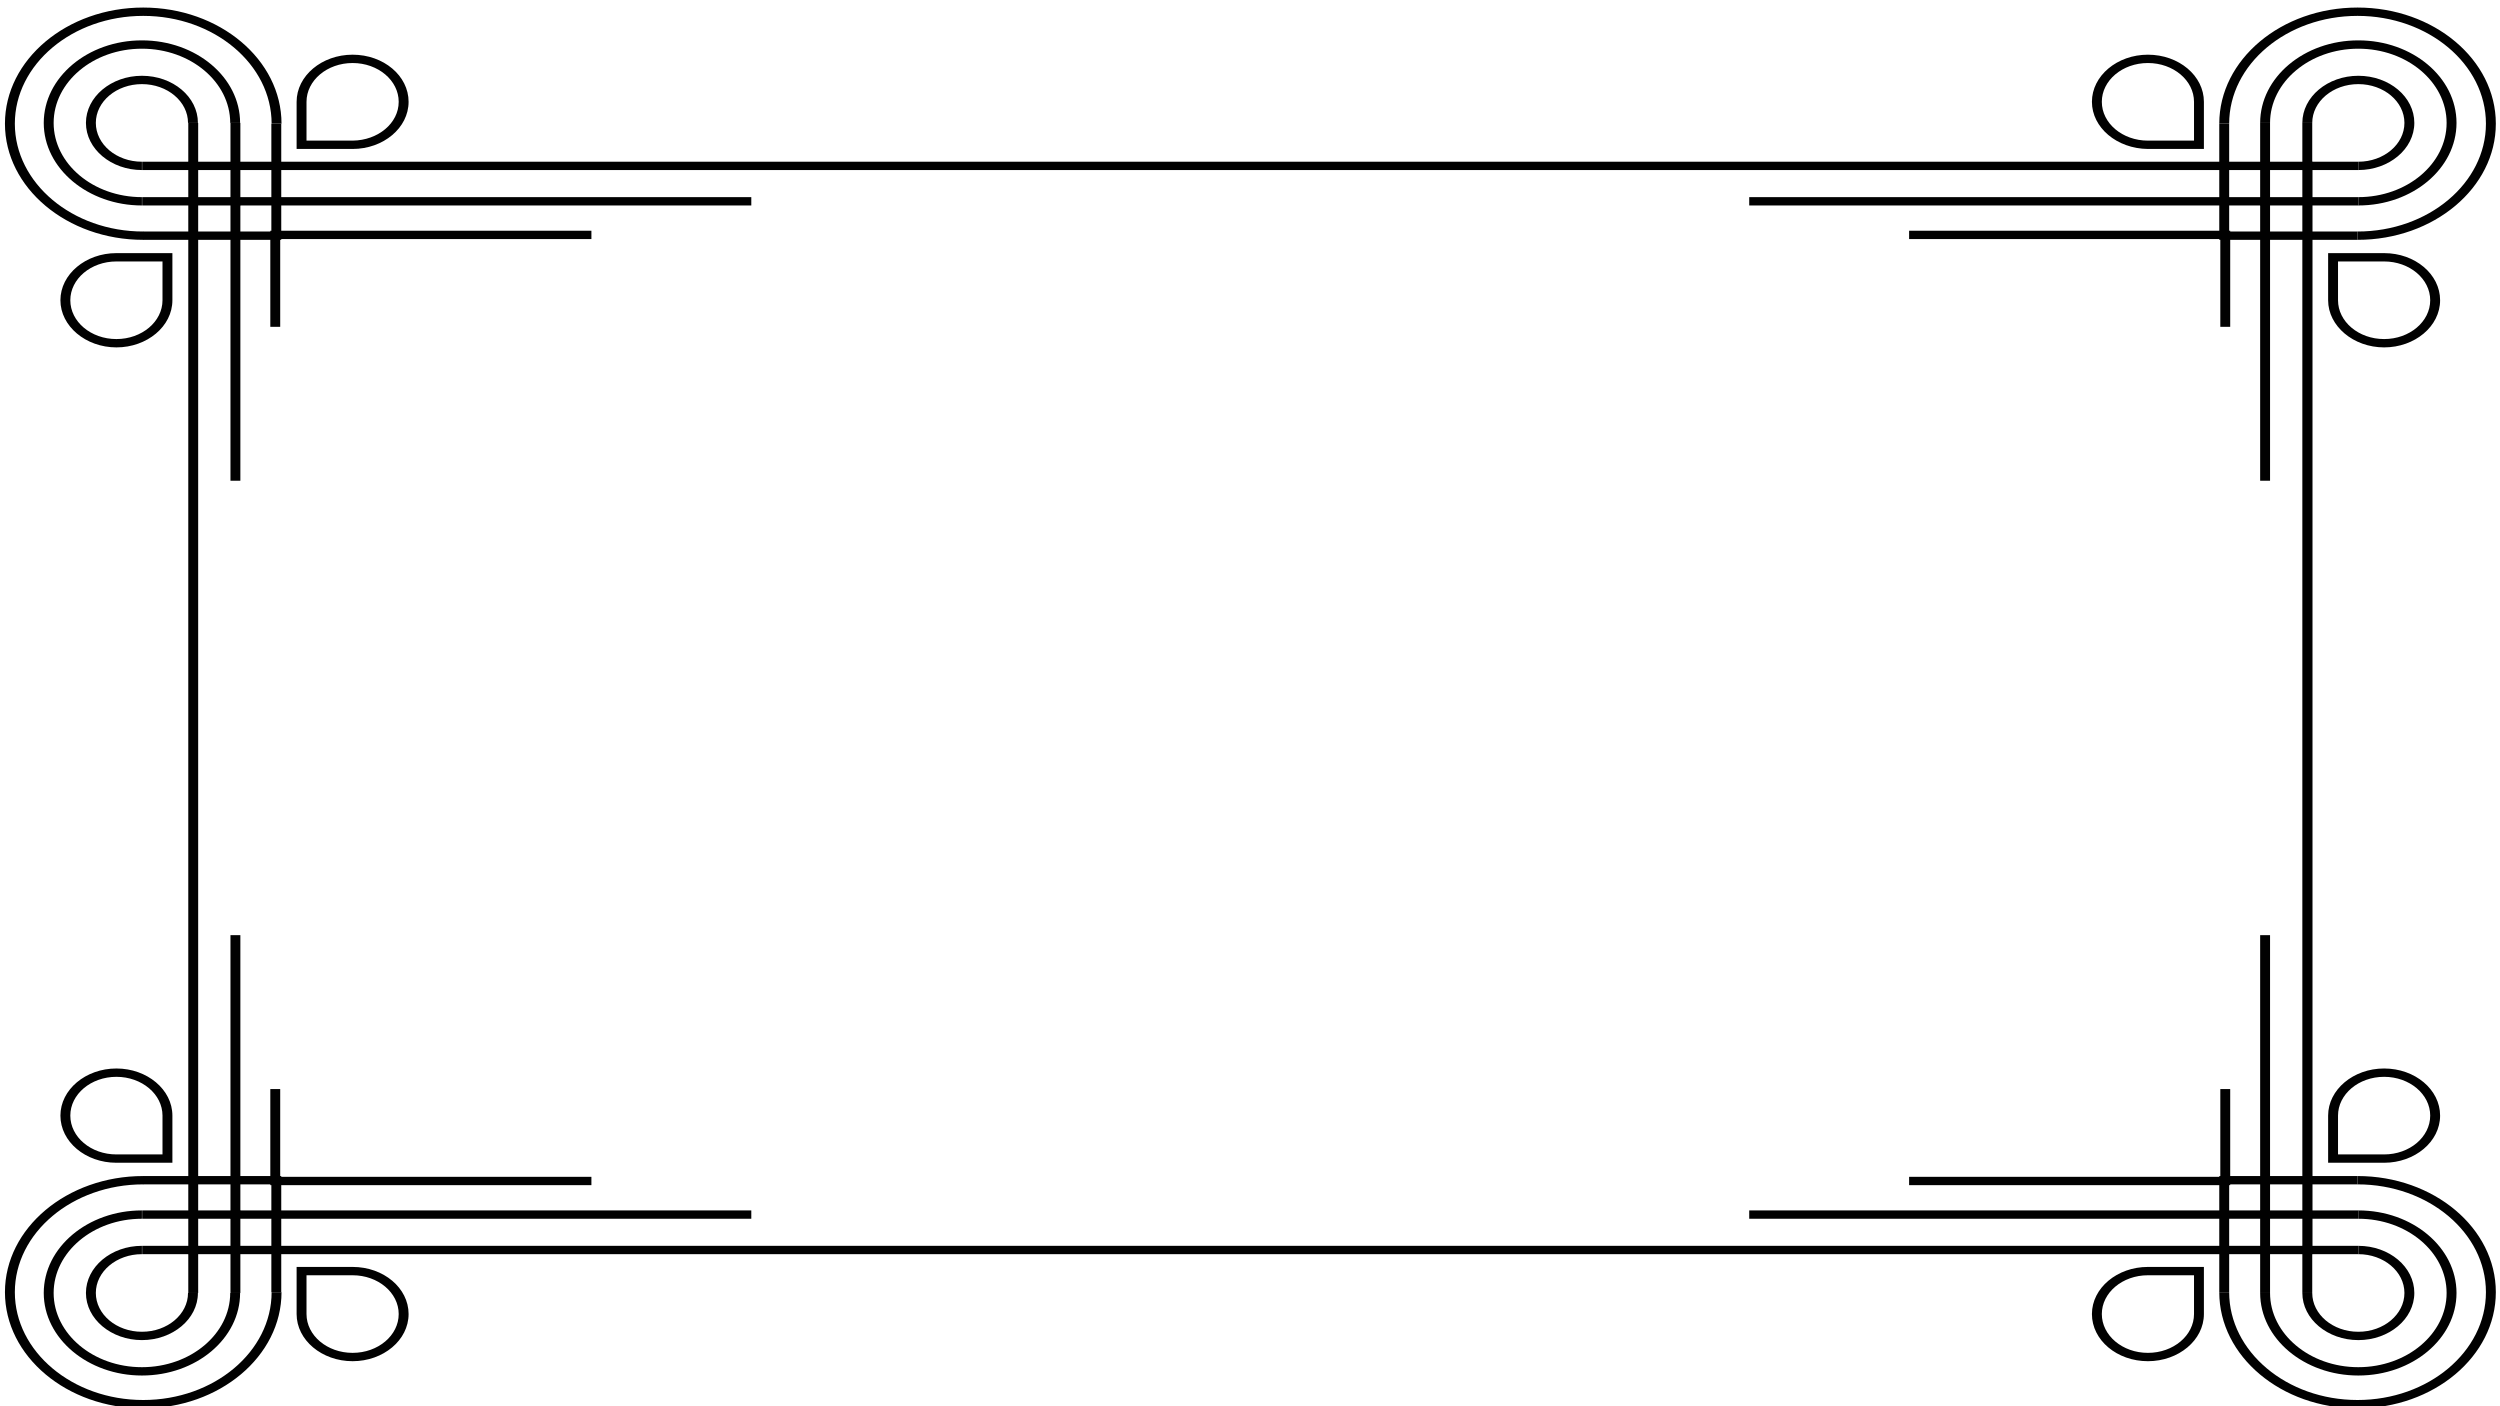 <?xml version="1.0" encoding="utf-8"?>
<!-- Generator: Adobe Illustrator 23.0.3, SVG Export Plug-In . SVG Version: 6.00 Build 0)  -->
<svg version="1.1" id="Calque_1" xmlns="http://www.w3.org/2000/svg" xmlns:xlink="http://www.w3.org/1999/xlink" x="0px" y="0px"
	 viewBox="0 0 960 540" style="enable-background:new 0 0 960 540;" xml:space="preserve">
<style type="text/css">
	.st0{fill:#010101;}
</style>
<g>
	<g>
		<polygon class="st0" points="671.7,78.9 671.7,75.7 871.7,75.7 871.7,184.6 867.9,184.6 867.9,78.9 		"/>
	</g>
	<g>
		<polygon class="st0" points="733.1,91.8 733.1,88.6 856.4,88.6 856.4,125.5 852.6,125.5 852.6,91.8 		"/>
	</g>
	<g>
		<polygon class="st0" points="884.1,65.3 884.1,47.2 887.9,47.2 887.9,62.1 905.6,62.1 905.6,65.3 		"/>
	</g>
	<g>
		<polygon class="st0" points="867.9,78.9 867.9,47.2 871.7,47.2 871.7,75.7 905.6,75.7 905.6,78.9 		"/>
	</g>
	<g>
		<polygon class="st0" points="852.2,92.1 852.2,47.5 856,47.5 856,88.9 905.3,88.9 905.3,92.1 		"/>
	</g>
	<g>
		<path class="st0" d="M884.1,47.2c0-10,9.7-18.1,21.5-18.1c11.9,0,21.5,8.1,21.5,18.1s-9.7,18.1-21.5,18.1v-3.2
			c9.8,0,17.7-6.7,17.7-14.9c0-8.2-7.9-14.9-17.7-14.9c-9.8,0-17.7,6.7-17.7,14.9H884.1z"/>
	</g>
	<g>
		<path class="st0" d="M803.3,39.1c0-10,9.7-18.1,21.5-18.1c11.9,0,21.5,8.1,21.5,18.1v18.1h-21.5C812.9,57.1,803.3,49,803.3,39.1z
			 M842.5,39.1c0-8.2-7.9-14.9-17.7-14.9c-9.8,0-17.7,6.7-17.7,14.9c0,8.2,7.9,14.9,17.7,14.9h17.7V39.1z"/>
	</g>
	<g>
		<path class="st0" d="M894,115.3V97.2h21.5c11.9,0,21.5,8.1,21.5,18.1c0,10-9.7,18.1-21.5,18.1C903.7,133.4,894,125.2,894,115.3z
			 M897.8,100.4v14.9c0,8.2,7.9,14.9,17.7,14.9c9.8,0,17.7-6.7,17.7-14.9c0-8.2-7.9-14.9-17.7-14.9H897.8z"/>
	</g>
	<g>
		<path class="st0" d="M867.9,47.2c0-17.5,16.9-31.7,37.7-31.7s37.7,14.2,37.7,31.7s-16.9,31.7-37.7,31.7v-3.2
			c18.7,0,33.9-12.8,33.9-28.5c0-15.7-15.2-28.5-33.9-28.5c-18.7,0-33.9,12.8-33.9,28.5H867.9z"/>
	</g>
	<g>
		<path class="st0" d="M852.2,47.5c0-24.6,23.8-44.6,53.1-44.6c29.3,0,53.1,20,53.1,44.6c0,24.6-23.8,44.6-53.1,44.6v-3.2
			c27.2,0,49.3-18.6,49.3-41.4c0-22.8-22.1-41.4-49.3-41.4c-27.2,0-49.3,18.6-49.3,41.4H852.2z"/>
	</g>
	<g>
		<polygon class="st0" points="671.7,468 671.7,464.8 867.9,464.8 867.9,359.1 871.7,359.1 871.7,468 		"/>
	</g>
	<g>
		<polygon class="st0" points="733.1,455.1 733.1,451.9 852.6,451.9 852.6,418.2 856.4,418.2 856.4,455.1 		"/>
	</g>
	<g>
		<polygon class="st0" points="884.1,496.5 884.1,478.4 905.6,478.4 905.6,481.6 887.9,481.6 887.9,496.5 		"/>
	</g>
	<g>
		<polygon class="st0" points="867.9,496.5 867.9,464.8 905.6,464.8 905.6,468 871.7,468 871.7,496.5 		"/>
	</g>
	<g>
		<polygon class="st0" points="852.2,496.2 852.2,451.6 905.3,451.6 905.3,454.8 856,454.8 856,496.2 		"/>
	</g>
	<g>
		<path class="st0" d="M884.1,496.5h3.8c0,8.2,7.9,14.9,17.7,14.9c9.8,0,17.7-6.7,17.7-14.9c0-8.2-7.9-14.9-17.7-14.9v-3.2
			c11.9,0,21.5,8.1,21.5,18.1c0,10-9.7,18.1-21.5,18.1C893.8,514.6,884.1,506.5,884.1,496.5z"/>
	</g>
	<g>
		<path class="st0" d="M803.3,504.6c0-10,9.7-18.1,21.5-18.1h21.5v18.1c0,10-9.7,18.1-21.5,18.1
			C812.9,522.7,803.3,514.6,803.3,504.6z M842.5,489.7h-17.7c-9.8,0-17.7,6.7-17.7,14.9c0,8.2,7.9,14.9,17.7,14.9
			c9.8,0,17.7-6.7,17.7-14.9V489.7z"/>
	</g>
	<g>
		<path class="st0" d="M894,446.5v-18.1c0-10,9.7-18.1,21.5-18.1c11.9,0,21.5,8.1,21.5,18.1c0,10-9.7,18.1-21.5,18.1H894z
			 M933.2,428.4c0-8.2-7.9-14.9-17.7-14.9c-9.8,0-17.7,6.7-17.7,14.9v14.9h17.7C925.3,443.3,933.2,436.6,933.2,428.4z"/>
	</g>
	<g>
		<path class="st0" d="M867.9,496.5h3.8c0,15.7,15.2,28.5,33.9,28.5c18.7,0,33.9-12.8,33.9-28.5c0-15.7-15.2-28.5-33.9-28.5v-3.2
			c20.8,0,37.7,14.2,37.7,31.7c0,17.5-16.9,31.7-37.7,31.7S867.9,514,867.9,496.5z"/>
	</g>
	<g>
		<path class="st0" d="M852.2,496.2h3.8c0,22.8,22.1,41.4,49.3,41.4c27.2,0,49.3-18.6,49.3-41.4s-22.1-41.4-49.3-41.4v-3.2
			c29.3,0,53.1,20,53.1,44.6c0,24.6-23.8,44.6-53.1,44.6C876,540.8,852.2,520.8,852.2,496.2z"/>
	</g>
	<g>
		<polygon class="st0" points="88.5,468 88.5,359.1 92.3,359.1 92.3,464.8 288.5,464.8 288.5,468 		"/>
	</g>
	<g>
		<polygon class="st0" points="103.8,455.1 103.8,418.2 107.6,418.2 107.6,451.9 227.1,451.9 227.1,455.1 		"/>
	</g>
	<g>
		<polygon class="st0" points="54.6,481.6 54.6,478.4 76.1,478.4 76.1,496.5 72.3,496.5 72.3,481.6 		"/>
	</g>
	<g>
		<polygon class="st0" points="54.6,468 54.6,464.8 92.3,464.8 92.3,496.5 88.5,496.5 88.5,468 		"/>
	</g>
	<g>
		<polygon class="st0" points="54.9,454.8 54.9,451.6 108,451.6 108,496.2 104.2,496.2 104.2,454.8 		"/>
	</g>
	<g>
		<path class="st0" d="M33,496.5c0-10,9.7-18.1,21.5-18.1v3.2c-9.8,0-17.7,6.7-17.7,14.9c0,8.2,7.9,14.9,17.7,14.9
			c9.8,0,17.7-6.7,17.7-14.9h3.8c0,10-9.7,18.1-21.5,18.1C42.7,514.6,33,506.5,33,496.5z"/>
	</g>
	<g>
		<path class="st0" d="M113.9,504.6v-18.1h21.5c11.9,0,21.5,8.1,21.5,18.1s-9.7,18.1-21.5,18.1C123.6,522.7,113.9,514.6,113.9,504.6
			z M117.7,489.7v14.9c0,8.2,7.9,14.9,17.7,14.9c9.8,0,17.7-6.7,17.7-14.9c0-8.2-7.9-14.9-17.7-14.9H117.7z"/>
	</g>
	<g>
		<path class="st0" d="M23.2,428.4c0-10,9.7-18.1,21.5-18.1s21.5,8.1,21.5,18.1v18.1H44.7C32.8,446.5,23.2,438.4,23.2,428.4z
			 M62.4,428.4c0-8.2-7.9-14.9-17.7-14.9S27,420.2,27,428.4c0,8.2,7.9,14.9,17.7,14.9h17.7V428.4z"/>
	</g>
	<g>
		<path class="st0" d="M16.8,496.5c0-17.5,16.9-31.7,37.7-31.7v3.2c-18.7,0-33.9,12.8-33.9,28.5c0,15.7,15.2,28.5,33.9,28.5
			c18.7,0,33.9-12.8,33.9-28.5h3.8c0,17.5-16.9,31.7-37.7,31.7C33.8,528.2,16.8,514,16.8,496.5z"/>
	</g>
	<g>
		<path class="st0" d="M1.9,496.2c0-24.6,23.8-44.6,53.1-44.6v3.2c-27.2,0-49.3,18.6-49.3,41.4s22.1,41.4,49.3,41.4
			c27.2,0,49.3-18.6,49.3-41.4h3.8c0,24.6-23.8,44.6-53.1,44.6C25.7,540.8,1.9,520.8,1.9,496.2z"/>
	</g>
	<g>
		<path class="st0" d="M72.3,481.6V62.1h815.7v419.5H72.3z M76.1,65.3v413.1h808V65.3H76.1z"/>
	</g>
	<g>
		<polygon class="st0" points="88.5,184.6 88.5,75.7 288.5,75.7 288.5,78.9 92.3,78.9 92.3,184.6 		"/>
	</g>
	<g>
		<polygon class="st0" points="103.8,125.5 103.8,88.6 227.1,88.6 227.1,91.8 107.6,91.8 107.6,125.5 		"/>
	</g>
	<g>
		<polygon class="st0" points="54.6,65.3 54.6,62.1 72.3,62.1 72.3,47.2 76.1,47.2 76.1,65.3 		"/>
	</g>
	<g>
		<polygon class="st0" points="54.6,78.9 54.6,75.7 88.5,75.7 88.5,47.2 92.3,47.2 92.3,78.9 		"/>
	</g>
	<g>
		<polygon class="st0" points="54.9,92.1 54.9,88.9 104.2,88.9 104.2,47.5 108,47.5 108,92.1 		"/>
	</g>
	<g>
		<path class="st0" d="M33,47.2c0-10,9.7-18.1,21.5-18.1c11.9,0,21.5,8.1,21.5,18.1h-3.8c0-8.2-7.9-14.9-17.7-14.9
			c-9.8,0-17.7,6.7-17.7,14.9c0,8.2,7.9,14.9,17.7,14.9v3.2C42.7,65.3,33,57.2,33,47.2z"/>
	</g>
	<g>
		<path class="st0" d="M113.9,57.1V39.1c0-10,9.7-18.1,21.5-18.1c11.9,0,21.5,8.1,21.5,18.1c0,10-9.7,18.1-21.5,18.1H113.9z
			 M153.1,39.1c0-8.2-7.9-14.9-17.7-14.9c-9.8,0-17.7,6.7-17.7,14.9v14.9h17.7C145.2,53.9,153.1,47.3,153.1,39.1z"/>
	</g>
	<g>
		<path class="st0" d="M23.2,115.3c0-10,9.7-18.1,21.5-18.1h21.5v18.1c0,10-9.7,18.1-21.5,18.1S23.2,125.2,23.2,115.3z M62.4,100.4
			H44.7c-9.8,0-17.7,6.7-17.7,14.9c0,8.2,7.9,14.9,17.7,14.9s17.7-6.7,17.7-14.9V100.4z"/>
	</g>
	<g>
		<path class="st0" d="M16.8,47.2c0-17.5,16.9-31.7,37.7-31.7c20.8,0,37.7,14.2,37.7,31.7h-3.8c0-15.7-15.2-28.5-33.9-28.5
			c-18.7,0-33.9,12.8-33.9,28.5c0,15.7,15.2,28.5,33.9,28.5v3.2C33.8,78.9,16.8,64.7,16.8,47.2z"/>
	</g>
	<g>
		<path class="st0" d="M1.9,47.5c0-24.6,23.8-44.6,53.1-44.6c29.3,0,53.1,20,53.1,44.6h-3.8c0-22.8-22.1-41.4-49.3-41.4
			C27.8,6.1,5.7,24.7,5.7,47.5c0,22.8,22.1,41.4,49.3,41.4v3.2C25.7,92.1,1.9,72.1,1.9,47.5z"/>
	</g>
</g>
</svg>
